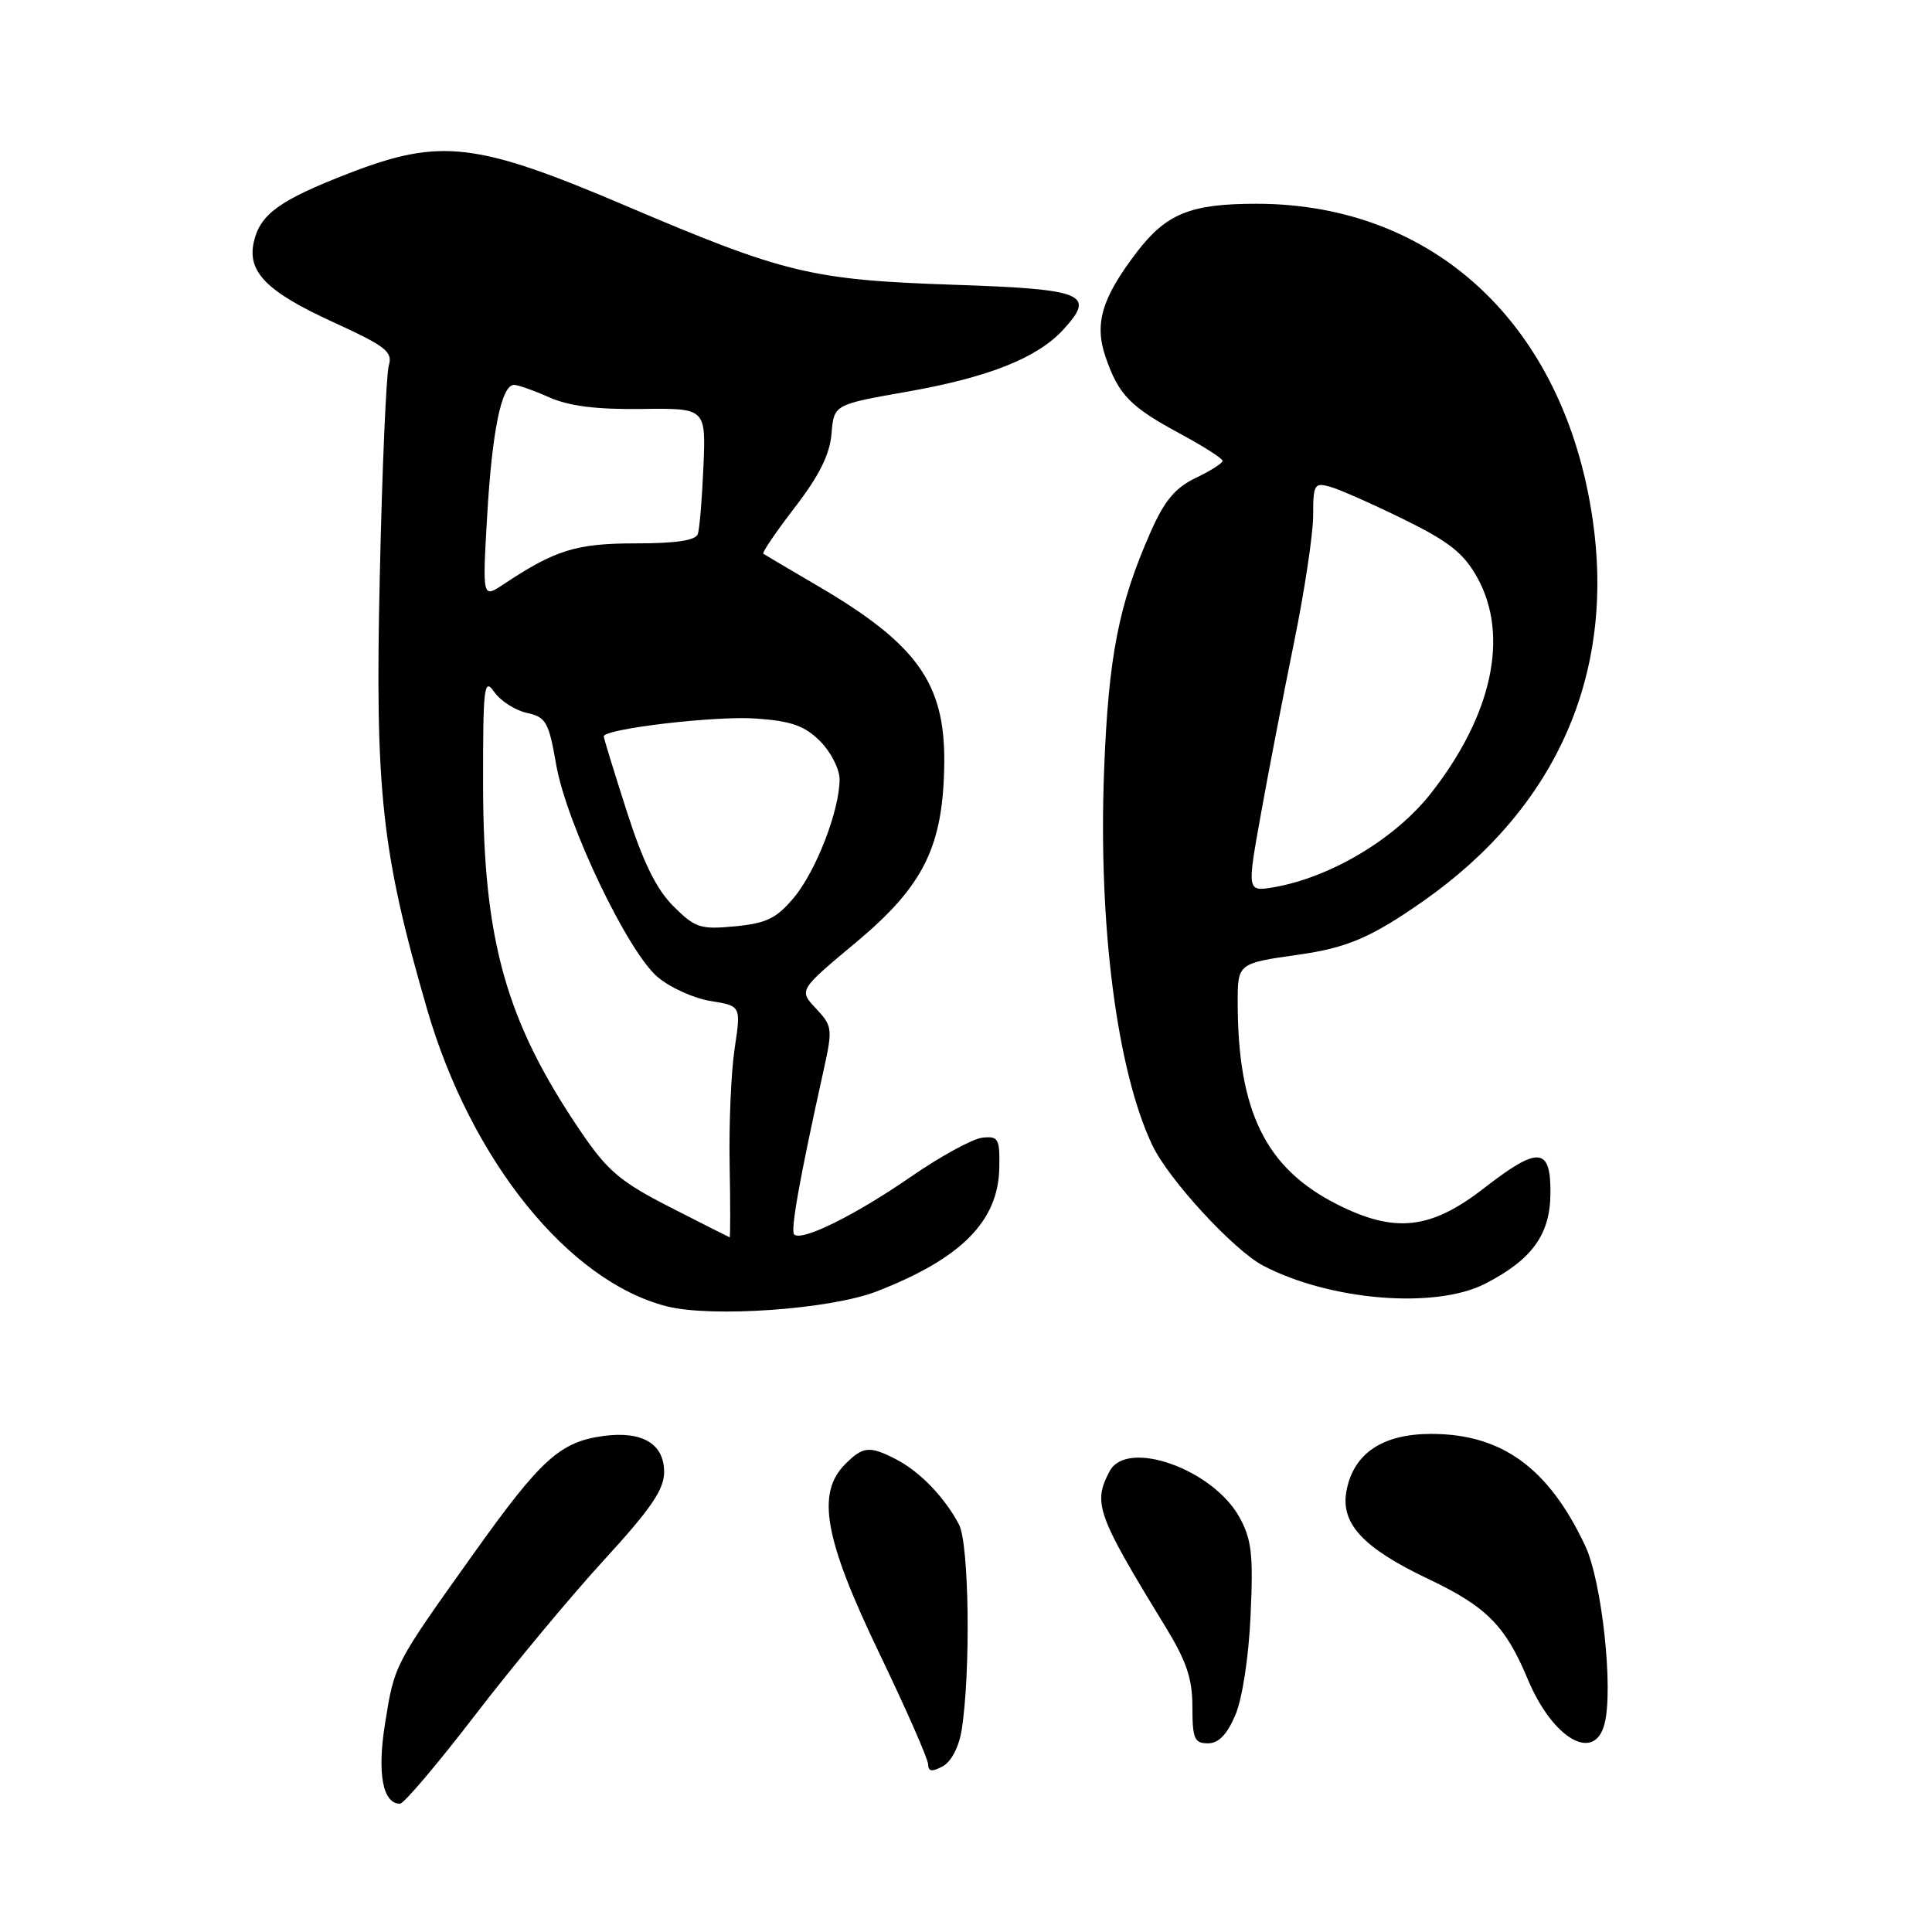 <?xml version="1.0" encoding="UTF-8" standalone="no"?>
<!DOCTYPE svg PUBLIC "-//W3C//DTD SVG 1.1//EN" "http://www.w3.org/Graphics/SVG/1.1/DTD/svg11.dtd" >
<svg xmlns="http://www.w3.org/2000/svg" xmlns:xlink="http://www.w3.org/1999/xlink" version="1.1" viewBox="0 0 256 256">
 <g >
 <path fill="currentColor"
d=" M 62.96 227.25 C 67.92 220.79 75.58 211.57 79.99 206.76 C 86.25 199.93 88.00 197.38 88.00 195.05 C 88.00 191.31 85.11 189.59 79.99 190.27 C 74.21 191.05 71.71 193.31 62.80 205.80 C 52.18 220.69 52.28 220.50 51.02 228.38 C 49.96 234.99 50.71 239.00 53.00 239.00 C 53.52 239.00 58.00 233.71 62.96 227.25 Z  M 127.42 229.26 C 128.64 221.61 128.42 204.57 127.07 202.00 C 125.18 198.42 121.92 195.03 118.80 193.40 C 115.23 191.55 114.37 191.63 112.00 194.00 C 108.14 197.86 109.22 203.89 116.48 219.00 C 120.05 226.43 122.98 233.08 122.98 233.79 C 123.00 234.74 123.49 234.81 124.91 234.05 C 126.04 233.44 127.06 231.50 127.42 229.26 Z  M 163.69 227.25 C 164.62 225.08 165.47 219.51 165.71 214.00 C 166.08 205.96 165.85 203.97 164.22 201.02 C 160.68 194.65 149.34 190.63 147.04 194.93 C 144.78 199.16 145.33 200.69 154.36 215.44 C 157.22 220.11 158.00 222.42 158.00 226.19 C 158.00 230.37 158.27 231.00 160.05 231.00 C 161.47 231.00 162.59 229.85 163.69 227.25 Z  M 212.62 228.38 C 213.80 223.69 212.25 209.51 210.05 204.83 C 205.20 194.51 199.00 190.00 189.65 190.00 C 183.20 190.00 179.37 192.56 178.42 197.52 C 177.59 201.87 180.59 205.11 189.32 209.25 C 196.96 212.88 199.50 215.45 202.43 222.49 C 205.74 230.42 211.30 233.63 212.62 228.38 Z  M 116.16 171.12 C 127.34 166.78 132.26 161.84 132.41 154.80 C 132.49 150.86 132.30 150.52 130.16 150.75 C 128.87 150.89 124.59 153.23 120.66 155.95 C 113.29 161.04 106.21 164.54 105.23 163.57 C 104.72 163.06 105.98 156.02 109.14 141.78 C 110.34 136.32 110.30 135.95 108.12 133.63 C 105.84 131.20 105.84 131.20 113.44 124.86 C 122.45 117.33 125.01 112.11 125.12 101.02 C 125.21 90.55 121.50 85.35 108.50 77.72 C 104.65 75.47 101.34 73.51 101.14 73.37 C 100.95 73.23 102.83 70.47 105.32 67.23 C 108.55 63.04 109.95 60.22 110.18 57.47 C 110.50 53.61 110.50 53.61 120.09 51.92 C 130.97 50.01 137.41 47.45 140.88 43.69 C 145.24 38.94 143.74 38.32 126.33 37.73 C 107.53 37.09 103.99 36.24 83.00 27.30 C 63.13 18.83 58.39 18.27 46.29 22.94 C 37.03 26.52 34.47 28.37 33.63 32.07 C 32.74 36.03 35.34 38.66 44.14 42.68 C 51.11 45.87 52.06 46.61 51.52 48.42 C 51.18 49.56 50.63 62.20 50.32 76.50 C 49.68 104.89 50.56 112.91 56.58 133.69 C 62.39 153.73 75.32 169.77 88.33 173.09 C 94.28 174.61 110.03 173.50 116.16 171.12 Z  M 196.79 170.10 C 202.96 166.93 205.37 163.64 205.44 158.26 C 205.52 151.95 203.89 151.80 196.60 157.47 C 189.54 162.94 184.80 163.45 177.13 159.56 C 167.69 154.78 164.00 147.24 164.00 132.74 C 164.00 127.68 164.07 127.63 172.00 126.51 C 178.49 125.60 181.73 124.21 188.62 119.38 C 206.21 107.04 214.04 89.36 211.03 68.78 C 207.28 43.11 190.09 27.00 166.48 27.00 C 157.73 27.00 154.54 28.30 150.61 33.44 C 145.98 39.51 144.98 42.90 146.50 47.32 C 148.22 52.33 149.76 53.91 156.43 57.50 C 159.49 59.15 161.99 60.75 162.00 61.06 C 162.00 61.38 160.40 62.39 158.44 63.33 C 155.74 64.62 154.31 66.32 152.50 70.41 C 148.23 80.05 146.88 86.95 146.30 102.05 C 145.51 122.56 147.99 141.85 152.69 151.75 C 154.84 156.29 163.49 165.68 167.40 167.72 C 176.28 172.35 190.20 173.48 196.79 170.10 Z  M 88.79 159.96 C 82.18 156.58 80.50 155.16 76.93 149.90 C 67.05 135.34 64.04 124.65 64.01 104.03 C 64.00 90.87 64.14 89.75 65.50 91.70 C 66.33 92.88 68.26 94.12 69.80 94.46 C 72.34 95.01 72.71 95.65 73.69 101.29 C 75.06 109.14 83.18 126.14 87.16 129.48 C 88.81 130.87 91.96 132.29 94.17 132.64 C 98.19 133.29 98.19 133.29 97.35 138.89 C 96.88 141.98 96.58 148.89 96.68 154.25 C 96.78 159.61 96.78 163.98 96.68 163.95 C 96.58 163.92 93.03 162.13 88.79 159.96 Z  M 89.22 120.07 C 86.96 117.81 85.20 114.22 83.03 107.44 C 81.36 102.24 80.00 97.80 80.00 97.58 C 80.00 96.57 94.87 94.82 100.17 95.21 C 104.86 95.54 106.63 96.17 108.67 98.21 C 110.09 99.63 111.25 101.91 111.25 103.26 C 111.25 107.36 108.14 115.41 105.20 118.93 C 102.90 121.69 101.57 122.34 97.40 122.74 C 92.79 123.18 92.11 122.96 89.22 120.07 Z  M 64.55 68.39 C 65.20 57.13 66.45 51.00 68.11 51.00 C 68.63 51.00 70.74 51.74 72.78 52.65 C 75.38 53.81 79.06 54.27 85.02 54.19 C 93.53 54.08 93.53 54.08 93.21 61.79 C 93.03 66.03 92.70 70.06 92.47 70.75 C 92.19 71.61 89.61 72.00 84.24 72.00 C 76.37 72.00 73.58 72.86 66.71 77.43 C 63.92 79.28 63.92 79.28 64.55 68.39 Z  M 167.08 107.84 C 168.10 102.15 170.08 91.93 171.47 85.11 C 172.86 78.30 174.00 70.73 174.00 68.30 C 174.00 64.18 174.16 63.91 176.25 64.50 C 177.49 64.84 181.88 66.79 186.00 68.81 C 192.00 71.76 193.95 73.30 195.73 76.50 C 200.02 84.18 197.75 94.77 189.57 105.16 C 184.86 111.15 176.33 116.24 168.86 117.55 C 165.22 118.18 165.22 118.18 167.08 107.84 Z "/>
</g>
</svg>